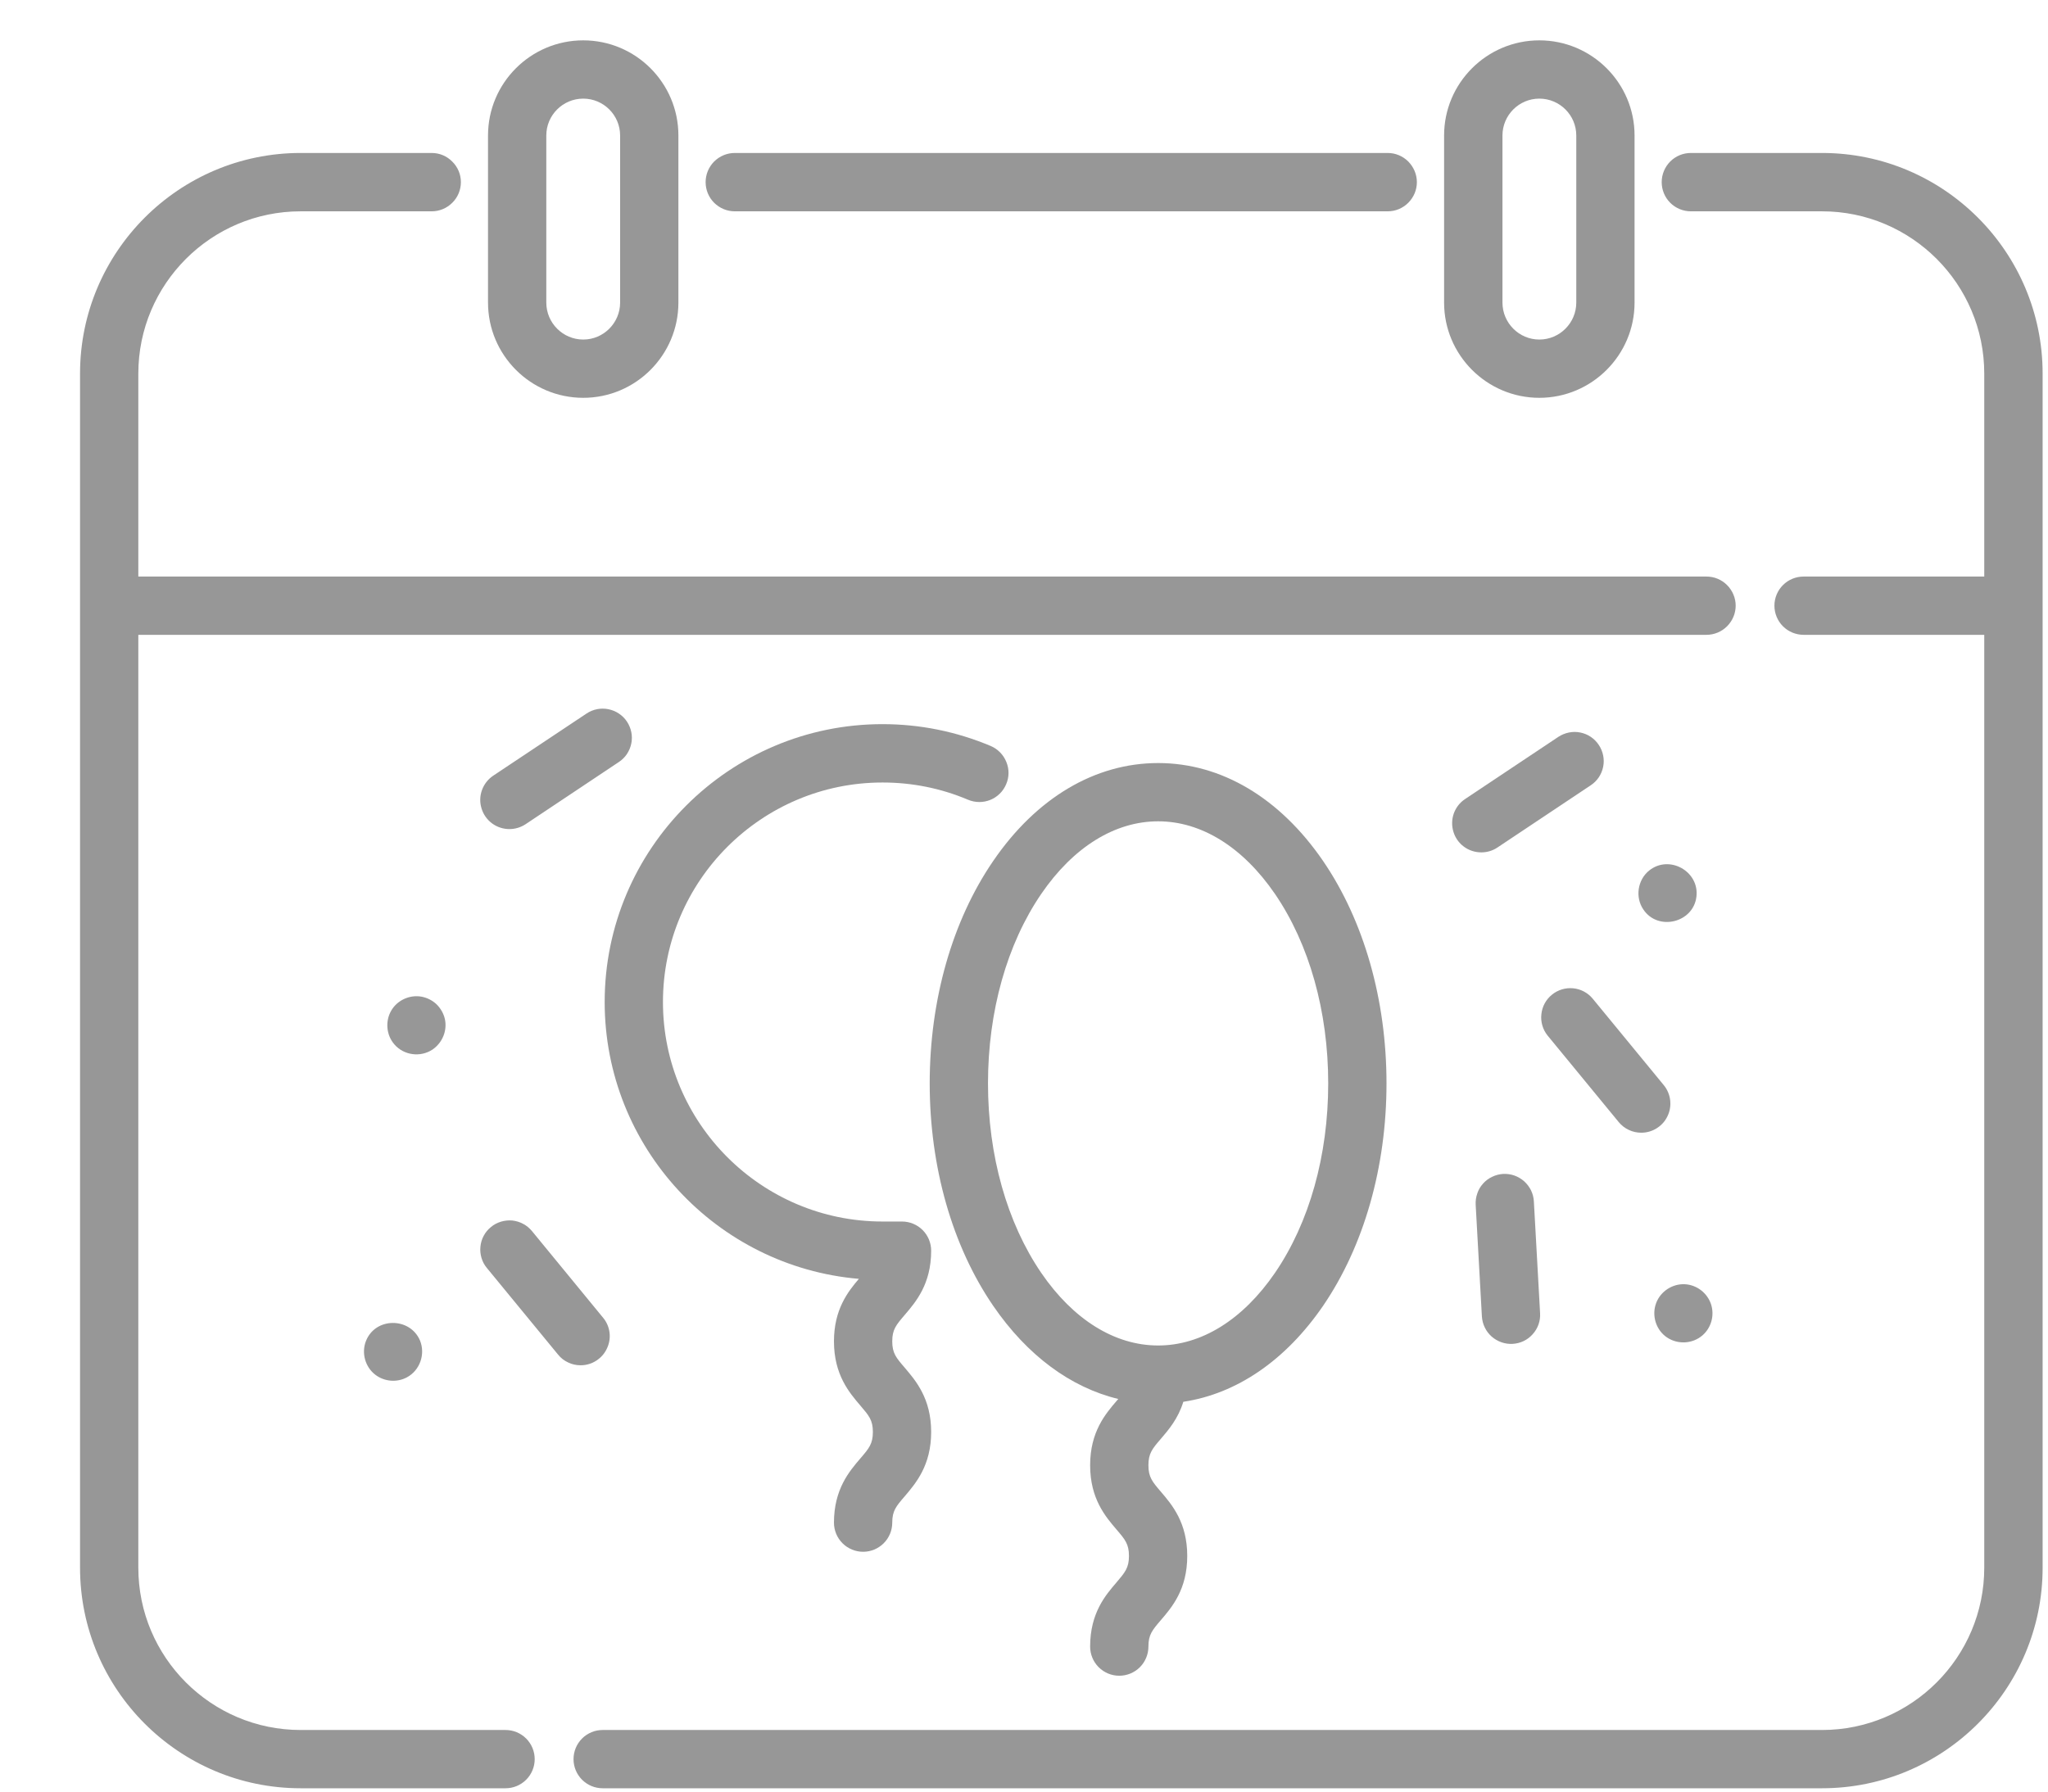 <svg width="24" height="21" viewBox="0 0 24 21" fill="none" xmlns="http://www.w3.org/2000/svg">
<path d="M19.998 6.758H1.621V4.379C1.621 3.33 2.474 2.477 3.523 2.477H5.059C5.15 2.477 5.236 2.441 5.3 2.377C5.365 2.313 5.401 2.226 5.401 2.135C5.401 2.044 5.365 1.958 5.3 1.894C5.236 1.829 5.15 1.793 5.059 1.793H3.523C2.097 1.793 0.938 2.953 0.938 4.379V7.097C0.938 7.098 0.938 7.099 0.938 7.099C0.938 7.1 0.938 7.101 0.938 7.102V18.376C0.938 19.802 2.097 20.961 3.523 20.961H5.925C6.015 20.961 6.102 20.925 6.166 20.861C6.23 20.797 6.266 20.71 6.266 20.62C6.266 20.529 6.23 20.442 6.166 20.378C6.102 20.314 6.015 20.278 5.925 20.278H3.523C2.474 20.278 1.621 19.425 1.621 18.376V7.441H19.998C20.088 7.441 20.175 7.405 20.239 7.341C20.303 7.277 20.34 7.19 20.34 7.099C20.34 7.009 20.303 6.922 20.239 6.858C20.175 6.794 20.089 6.758 19.998 6.758Z" fill="#303030" fill-opacity="0.5"/>
<path d="M21.352 1.793H19.815C19.724 1.793 19.637 1.829 19.573 1.893C19.509 1.958 19.473 2.044 19.473 2.135C19.473 2.226 19.509 2.313 19.573 2.377C19.637 2.441 19.724 2.477 19.815 2.477H21.352C22.4 2.477 23.253 3.33 23.253 4.379V6.758H21.136C21.045 6.758 20.958 6.794 20.894 6.858C20.83 6.922 20.794 7.009 20.794 7.099C20.794 7.19 20.83 7.277 20.894 7.341C20.958 7.405 21.045 7.441 21.136 7.441H23.253V18.376C23.253 19.425 22.4 20.278 21.352 20.278H7.062C6.972 20.278 6.885 20.314 6.821 20.378C6.757 20.442 6.721 20.529 6.721 20.62C6.721 20.71 6.757 20.797 6.821 20.861C6.885 20.925 6.972 20.961 7.062 20.961H21.352C22.777 20.961 23.937 19.802 23.937 18.376V4.379C23.937 2.953 22.777 1.793 21.352 1.793ZM16.262 1.793H8.611C8.52 1.793 8.434 1.829 8.369 1.893C8.305 1.958 8.269 2.044 8.269 2.135C8.269 2.226 8.305 2.313 8.369 2.377C8.434 2.441 8.52 2.477 8.611 2.477H16.262C16.353 2.477 16.439 2.441 16.503 2.377C16.568 2.312 16.604 2.226 16.604 2.135C16.604 2.044 16.567 1.958 16.503 1.893C16.439 1.829 16.352 1.793 16.262 1.793ZM6.835 0.473C6.219 0.473 5.719 0.973 5.719 1.588V3.547C5.719 4.162 6.219 4.663 6.835 4.663C7.45 4.663 7.95 4.162 7.95 3.547V1.588C7.95 0.973 7.45 0.473 6.835 0.473ZM7.267 3.547C7.267 3.785 7.073 3.98 6.835 3.98C6.596 3.98 6.402 3.785 6.402 3.547V1.588C6.402 1.35 6.596 1.156 6.835 1.156C7.073 1.156 7.267 1.35 7.267 1.588V3.547Z" fill="#303030" fill-opacity="0.5"/>
<path d="M18.039 0.473C17.424 0.473 16.923 0.973 16.923 1.588V3.547C16.923 4.162 17.424 4.663 18.039 4.663C18.654 4.663 19.155 4.162 19.155 3.547V1.588C19.155 0.973 18.654 0.473 18.039 0.473ZM18.472 3.547C18.472 3.785 18.278 3.98 18.039 3.98C17.801 3.98 17.607 3.785 17.607 3.547V1.588C17.607 1.35 17.801 1.156 18.039 1.156C18.278 1.156 18.472 1.35 18.472 1.588V3.547ZM11.61 8.744C11.208 8.575 10.782 8.488 10.342 8.488C8.547 8.488 7.086 9.949 7.086 11.745C7.086 13.447 8.399 14.848 10.065 14.99C9.937 15.14 9.773 15.348 9.773 15.722C9.773 16.114 9.952 16.323 10.083 16.476C10.183 16.593 10.229 16.646 10.229 16.785C10.229 16.924 10.183 16.978 10.083 17.094C9.952 17.247 9.773 17.456 9.773 17.848C9.773 17.938 9.809 18.025 9.873 18.089C9.937 18.153 10.024 18.189 10.115 18.189C10.205 18.189 10.292 18.153 10.356 18.089C10.42 18.025 10.456 17.938 10.456 17.848C10.456 17.708 10.502 17.655 10.602 17.539C10.732 17.386 10.912 17.177 10.912 16.785C10.912 16.393 10.732 16.184 10.602 16.031C10.502 15.915 10.456 15.862 10.456 15.722C10.456 15.583 10.502 15.53 10.602 15.413C10.732 15.261 10.912 15.052 10.912 14.66C10.912 14.569 10.876 14.482 10.812 14.418C10.748 14.354 10.661 14.318 10.57 14.318H10.342C8.923 14.318 7.769 13.164 7.769 11.745C7.769 10.326 8.923 9.172 10.342 9.172C10.69 9.172 11.027 9.24 11.344 9.374C11.427 9.409 11.521 9.41 11.605 9.376C11.689 9.342 11.756 9.276 11.791 9.192C11.827 9.109 11.828 9.015 11.793 8.931C11.759 8.847 11.694 8.78 11.61 8.744Z" fill="#303030" fill-opacity="0.5"/>
<path d="M15.505 10.092C14.998 9.352 14.312 8.944 13.572 8.944C12.832 8.944 12.145 9.352 11.639 10.092C11.159 10.793 10.895 11.719 10.895 12.699C10.895 13.679 11.159 14.605 11.639 15.306C12.037 15.887 12.546 16.263 13.105 16.398C13.098 16.405 13.092 16.413 13.085 16.421C12.954 16.574 12.775 16.783 12.775 17.175C12.775 17.567 12.954 17.776 13.085 17.929C13.184 18.045 13.23 18.098 13.23 18.238C13.23 18.377 13.184 18.43 13.085 18.547C12.954 18.699 12.775 18.908 12.775 19.3C12.775 19.391 12.811 19.478 12.875 19.542C12.939 19.606 13.026 19.642 13.116 19.642C13.207 19.642 13.294 19.606 13.358 19.542C13.422 19.478 13.458 19.391 13.458 19.3C13.458 19.161 13.503 19.108 13.603 18.991C13.734 18.839 13.913 18.63 13.913 18.238C13.913 17.846 13.734 17.637 13.603 17.484C13.503 17.367 13.458 17.314 13.458 17.175C13.458 17.036 13.503 16.982 13.603 16.866C13.693 16.761 13.806 16.63 13.867 16.431C14.493 16.337 15.066 15.946 15.505 15.306C15.984 14.604 16.248 13.679 16.248 12.699C16.248 11.719 15.984 10.793 15.505 10.092ZM14.941 14.92C14.565 15.469 14.079 15.771 13.572 15.771C13.064 15.771 12.578 15.469 12.202 14.92C11.8 14.331 11.578 13.543 11.578 12.699C11.578 11.855 11.8 11.066 12.202 10.478C12.578 9.929 13.064 9.627 13.572 9.627C14.079 9.627 14.565 9.929 14.941 10.478C15.343 11.066 15.565 11.855 15.565 12.699C15.565 13.543 15.344 14.331 14.941 14.92ZM18.736 8.732C18.711 8.694 18.679 8.662 18.642 8.637C18.605 8.612 18.563 8.595 18.519 8.586C18.475 8.577 18.43 8.577 18.386 8.586C18.342 8.595 18.3 8.612 18.262 8.637L17.169 9.366C17.108 9.406 17.062 9.465 17.037 9.534C17.012 9.604 17.011 9.679 17.032 9.749C17.053 9.819 17.096 9.881 17.155 9.924C17.214 9.968 17.286 9.991 17.359 9.991C17.424 9.991 17.49 9.973 17.548 9.934L18.641 9.205C18.679 9.18 18.711 9.148 18.736 9.111C18.761 9.074 18.778 9.032 18.787 8.988C18.796 8.944 18.796 8.899 18.787 8.855C18.778 8.811 18.761 8.769 18.736 8.732ZM7.347 8.458C7.297 8.383 7.219 8.331 7.13 8.313C7.041 8.295 6.949 8.313 6.873 8.364L5.78 9.092C5.719 9.133 5.673 9.192 5.648 9.261C5.623 9.33 5.621 9.405 5.643 9.476C5.664 9.546 5.707 9.607 5.766 9.651C5.825 9.695 5.897 9.718 5.97 9.718C6.035 9.718 6.101 9.699 6.159 9.661L7.252 8.932C7.29 8.907 7.322 8.875 7.347 8.838C7.372 8.8 7.389 8.759 7.398 8.715C7.407 8.671 7.407 8.625 7.398 8.581C7.389 8.537 7.372 8.496 7.347 8.458ZM19.497 12.719L18.663 11.704C18.605 11.635 18.523 11.592 18.433 11.584C18.344 11.576 18.255 11.603 18.186 11.66C18.116 11.717 18.072 11.799 18.063 11.888C18.053 11.978 18.079 12.067 18.135 12.137L18.969 13.152C19.001 13.191 19.042 13.223 19.087 13.244C19.133 13.266 19.183 13.277 19.233 13.277C19.298 13.277 19.361 13.259 19.416 13.224C19.471 13.189 19.515 13.14 19.542 13.081C19.57 13.023 19.58 12.958 19.572 12.893C19.564 12.829 19.538 12.769 19.497 12.719ZM7.067 15.445L6.234 14.43C6.205 14.395 6.17 14.366 6.13 14.345C6.091 14.324 6.048 14.311 6.003 14.306C5.958 14.302 5.913 14.307 5.87 14.32C5.827 14.333 5.787 14.354 5.753 14.383C5.718 14.411 5.689 14.446 5.668 14.486C5.647 14.525 5.634 14.569 5.63 14.613C5.625 14.658 5.63 14.703 5.643 14.746C5.656 14.789 5.677 14.829 5.706 14.863L6.54 15.878C6.572 15.918 6.612 15.949 6.658 15.97C6.703 15.992 6.753 16.003 6.804 16.003C6.868 16.003 6.932 15.985 6.986 15.95C7.041 15.915 7.085 15.866 7.112 15.807C7.14 15.749 7.151 15.684 7.143 15.62C7.135 15.555 7.109 15.495 7.067 15.445ZM18.048 15.394L17.975 14.082C17.973 14.037 17.961 13.994 17.942 13.953C17.922 13.913 17.895 13.877 17.862 13.847C17.828 13.817 17.789 13.794 17.747 13.779C17.705 13.764 17.66 13.758 17.615 13.76C17.57 13.763 17.526 13.774 17.486 13.794C17.445 13.813 17.409 13.84 17.379 13.874C17.349 13.907 17.326 13.946 17.312 13.989C17.297 14.031 17.291 14.076 17.293 14.12L17.366 15.432C17.372 15.522 17.413 15.607 17.48 15.666C17.548 15.726 17.636 15.757 17.726 15.752C17.817 15.747 17.901 15.707 17.961 15.639C18.022 15.572 18.053 15.484 18.048 15.394ZM5.213 11.943C5.198 11.878 5.163 11.818 5.115 11.771C5.066 11.725 5.004 11.694 4.938 11.682C4.801 11.658 4.658 11.723 4.587 11.842C4.512 11.968 4.526 12.131 4.621 12.241C4.732 12.371 4.928 12.396 5.069 12.302C5.184 12.223 5.244 12.08 5.213 11.943ZM19.326 10.204C19.191 10.313 19.16 10.515 19.257 10.659C19.427 10.917 19.843 10.818 19.88 10.511C19.916 10.212 19.56 10.015 19.326 10.204ZM20.051 15.287C20.007 15.155 19.884 15.06 19.744 15.053C19.599 15.046 19.461 15.136 19.409 15.271C19.352 15.418 19.406 15.592 19.537 15.678C19.664 15.762 19.835 15.752 19.95 15.653C20.054 15.564 20.094 15.417 20.051 15.287ZM4.922 15.713C4.805 15.437 4.398 15.437 4.288 15.72C4.234 15.858 4.279 16.022 4.397 16.113C4.503 16.195 4.651 16.208 4.769 16.144C4.921 16.062 4.987 15.873 4.922 15.713Z" fill="#303030" fill-opacity="0.5"/>
</svg>
